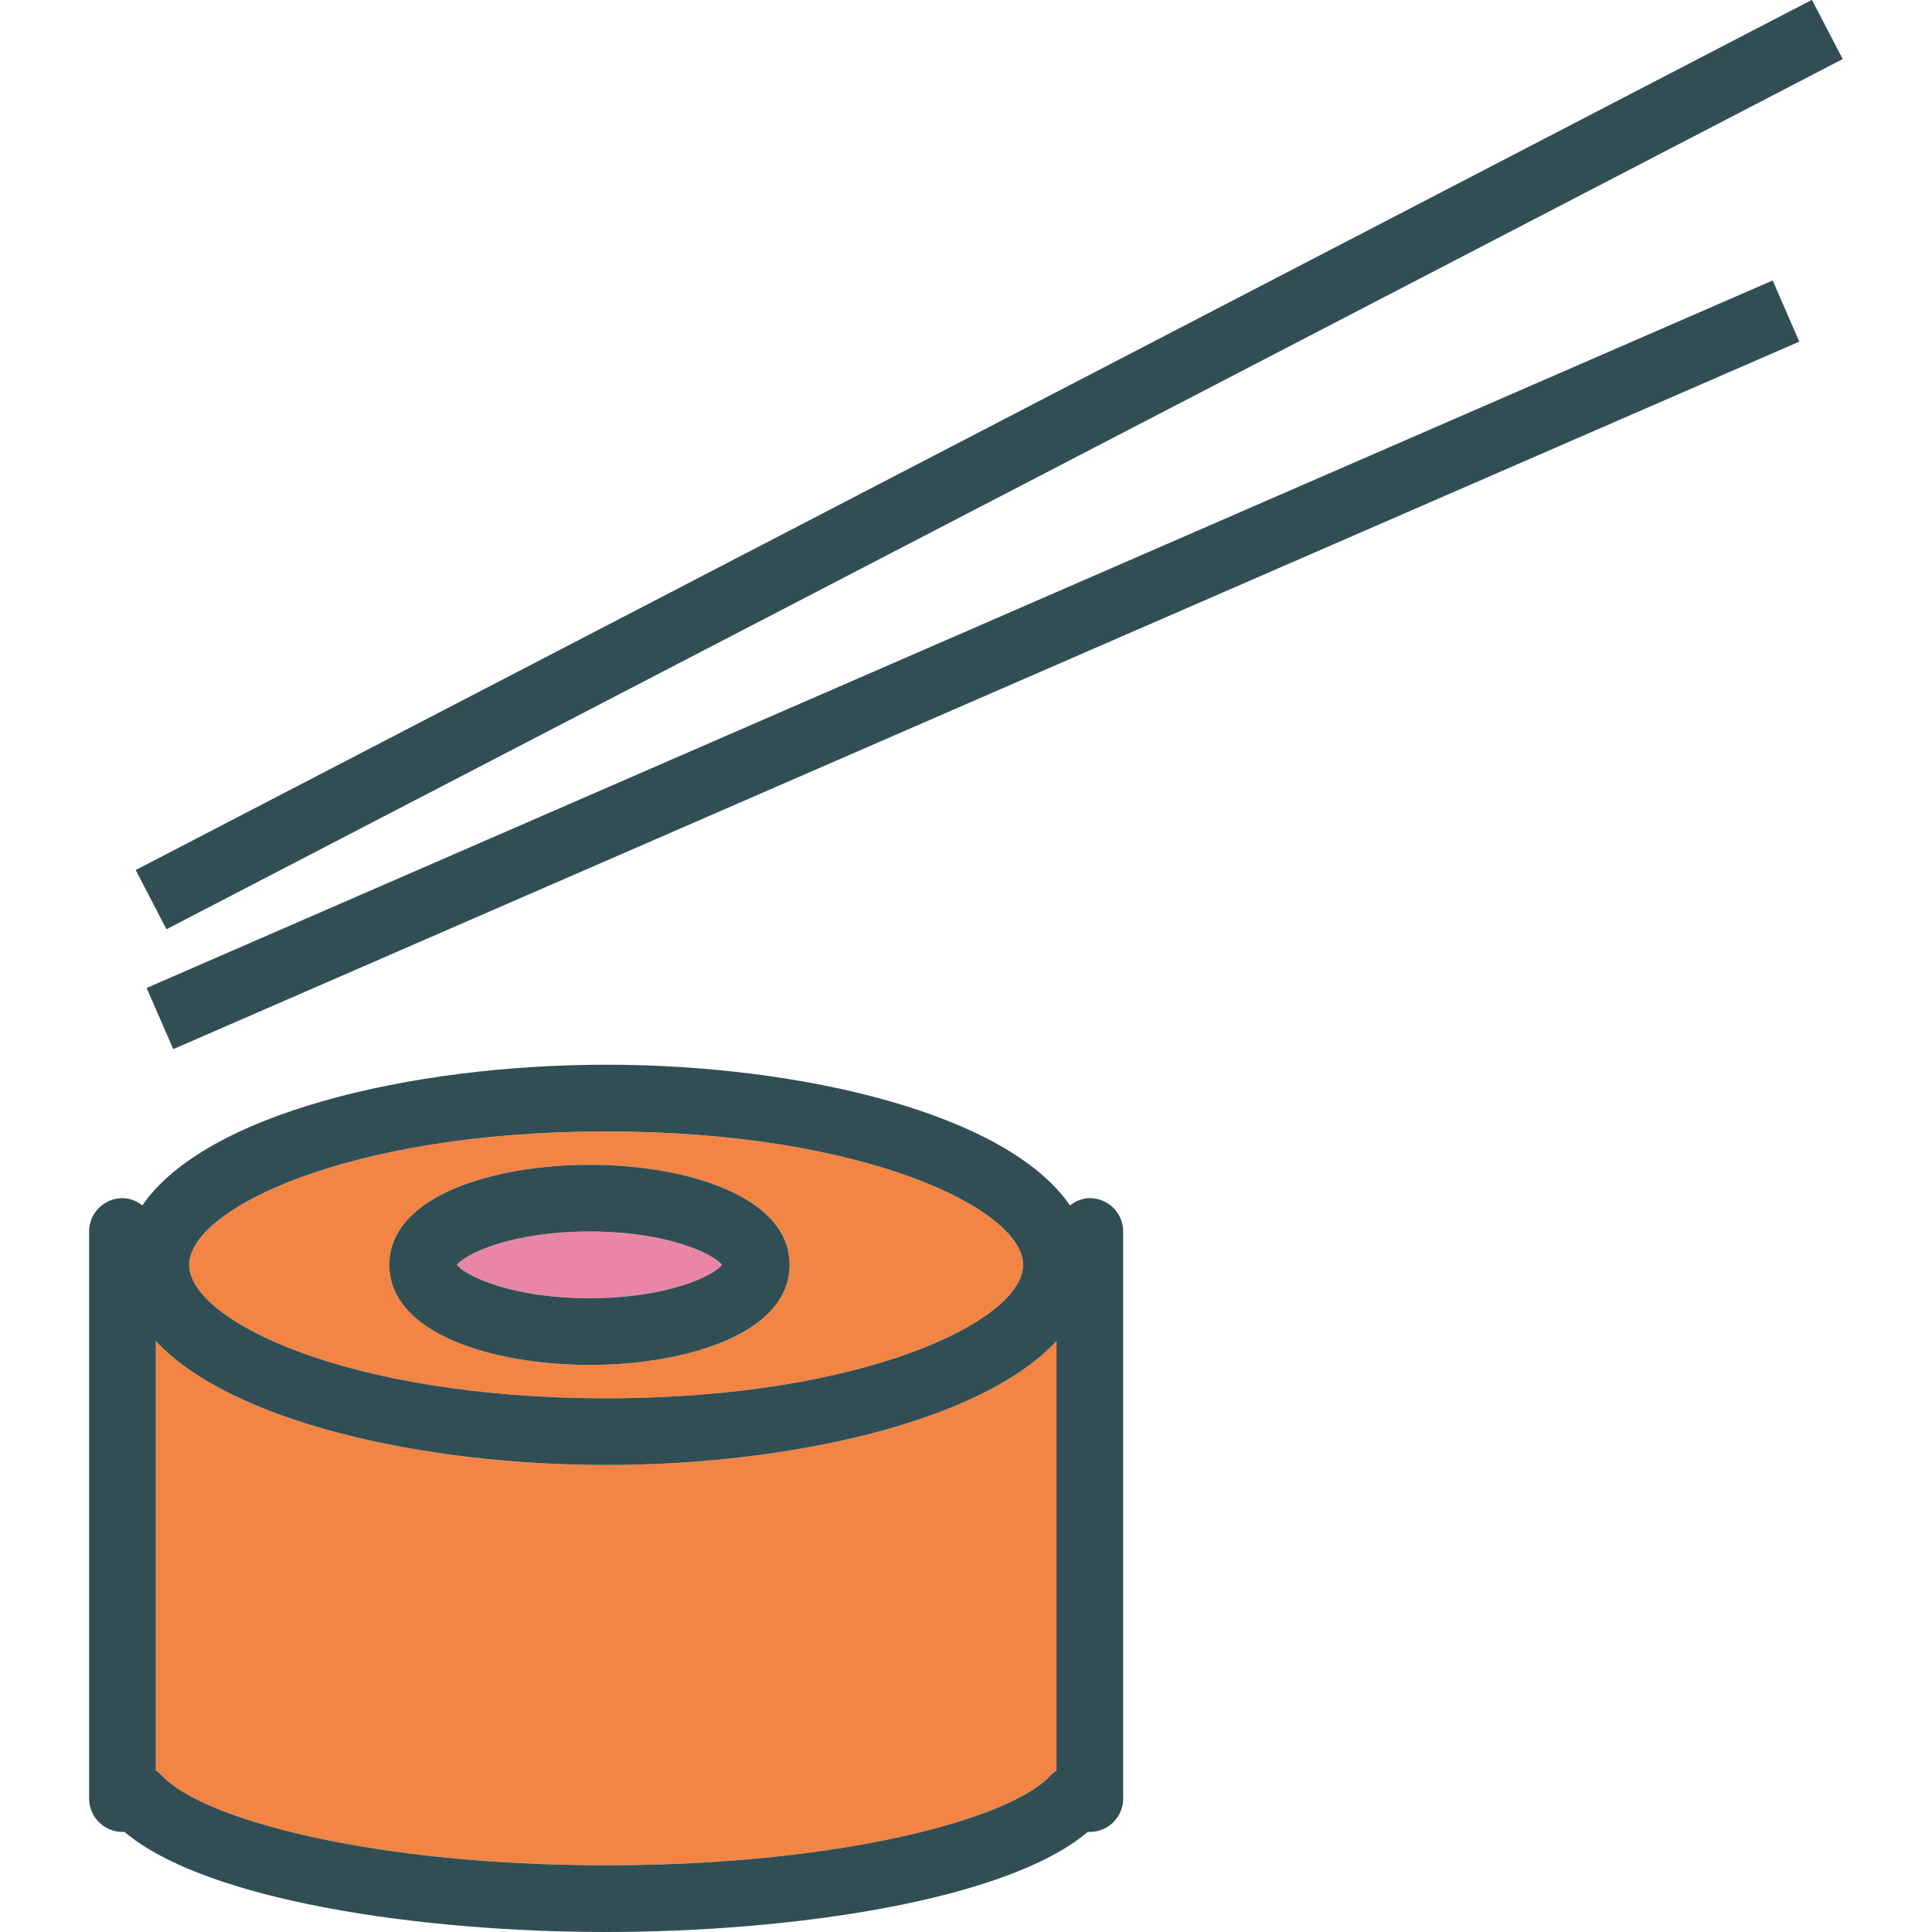 <?xml version="1.0" encoding="iso-8859-1"?>
<!-- Generator: Adobe Illustrator 19.0.0, SVG Export Plug-In . SVG Version: 6.00 Build 0)  -->
<svg version="1.1" id="Layer_1" xmlns="http://www.w3.org/2000/svg" xmlns:xlink="http://www.w3.org/1999/xlink" x="0px" y="0px"
	 viewBox="0 0 511.984 511.984" style="enable-background:new 0 0 511.984 511.984;" xml:space="preserve">
<g>
	<path style="fill:#F28544;" d="M160.632,370.549c68.46,0,110.496-20.597,110.496-35.359s-42.036-35.359-110.496-35.359
		S50.136,320.429,50.136,335.191S92.172,370.549,160.632,370.549z M156.212,308.672c25.543,0,53.038,8.296,53.038,26.519
		c0,18.223-27.494,26.519-53.038,26.519s-53.038-8.296-53.038-26.519C103.174,316.968,130.669,308.672,156.212,308.672z"/>
	<path style="fill:#F28544;" d="M160.632,388.229c-48.59,0-99.418-11.413-119.335-32.844v113.817
		c0.604,0.388,1.165,0.855,1.666,1.398c10.717,11.49,55.602,23.705,117.669,23.705s106.952-12.215,117.669-23.705
		c0.501-0.544,1.062-1.01,1.666-1.398V355.384C260.05,376.815,209.222,388.229,160.632,388.229z"/>
</g>
<path style="fill:#EA86A5;" d="M191.35,335.191c-2.279-2.892-14.39-8.84-35.138-8.84s-32.859,5.948-35.138,8.84
	c2.279,2.892,14.39,8.84,35.138,8.84S189.071,338.083,191.35,335.191z"/>
<g>
	<path style="fill:#314E55;" d="M288.807,317.512c-2.012,0-3.777,0.79-5.263,1.922c-16.651-24.298-71.067-37.281-122.912-37.281
		S54.372,295.136,37.72,319.434c-1.486-1.132-3.251-1.922-5.263-1.922c-4.882,0-8.84,3.954-8.84,8.84v150.274
		c0,4.886,3.958,8.84,8.84,8.84h0.544c21.637,18.292,78.681,26.519,127.631,26.519s105.994-8.227,127.631-26.519h0.544
		c4.882,0,8.84-3.954,8.84-8.84V326.351C297.646,321.465,293.688,317.512,288.807,317.512z M160.632,299.832
		c68.46,0,110.496,20.597,110.496,35.359s-42.036,35.359-110.496,35.359S50.136,349.952,50.136,335.191
		S92.172,299.832,160.632,299.832z M278.301,470.6c-10.717,11.49-55.602,23.705-117.669,23.705S53.68,482.09,42.963,470.6
		c-0.501-0.544-1.062-1.01-1.666-1.398V355.384c19.917,21.431,70.745,32.844,119.335,32.844s99.418-11.414,119.335-32.844v113.817
		C279.363,469.59,278.802,470.056,278.301,470.6z"/>
	<path style="fill:#314E55;" d="M156.212,361.71c25.543,0,53.038-8.296,53.038-26.519c0-18.223-27.494-26.519-53.038-26.519
		s-53.038,8.296-53.038,26.519C103.174,353.414,130.669,361.71,156.212,361.71z M156.212,326.351c20.748,0,32.859,5.948,35.138,8.84
		c-2.279,2.892-14.39,8.84-35.138,8.84s-32.859-5.948-35.138-8.84C123.353,332.299,135.464,326.351,156.212,326.351z"/>
	
		<rect x="12.174" y="114.211" transform="matrix(-0.888 0.461 -0.461 -0.888 551.778 111.459)" style="fill:#314E55;" width="500.232" height="17.679"/>
	
		<rect x="22.919" y="167.238" transform="matrix(-0.917 0.399 -0.399 -0.917 564.558 234.744)" style="fill:#314E55;" width="469.901" height="17.677"/>
</g>
<g>
</g>
<g>
</g>
<g>
</g>
<g>
</g>
<g>
</g>
<g>
</g>
<g>
</g>
<g>
</g>
<g>
</g>
<g>
</g>
<g>
</g>
<g>
</g>
<g>
</g>
<g>
</g>
<g>
</g>
</svg>
